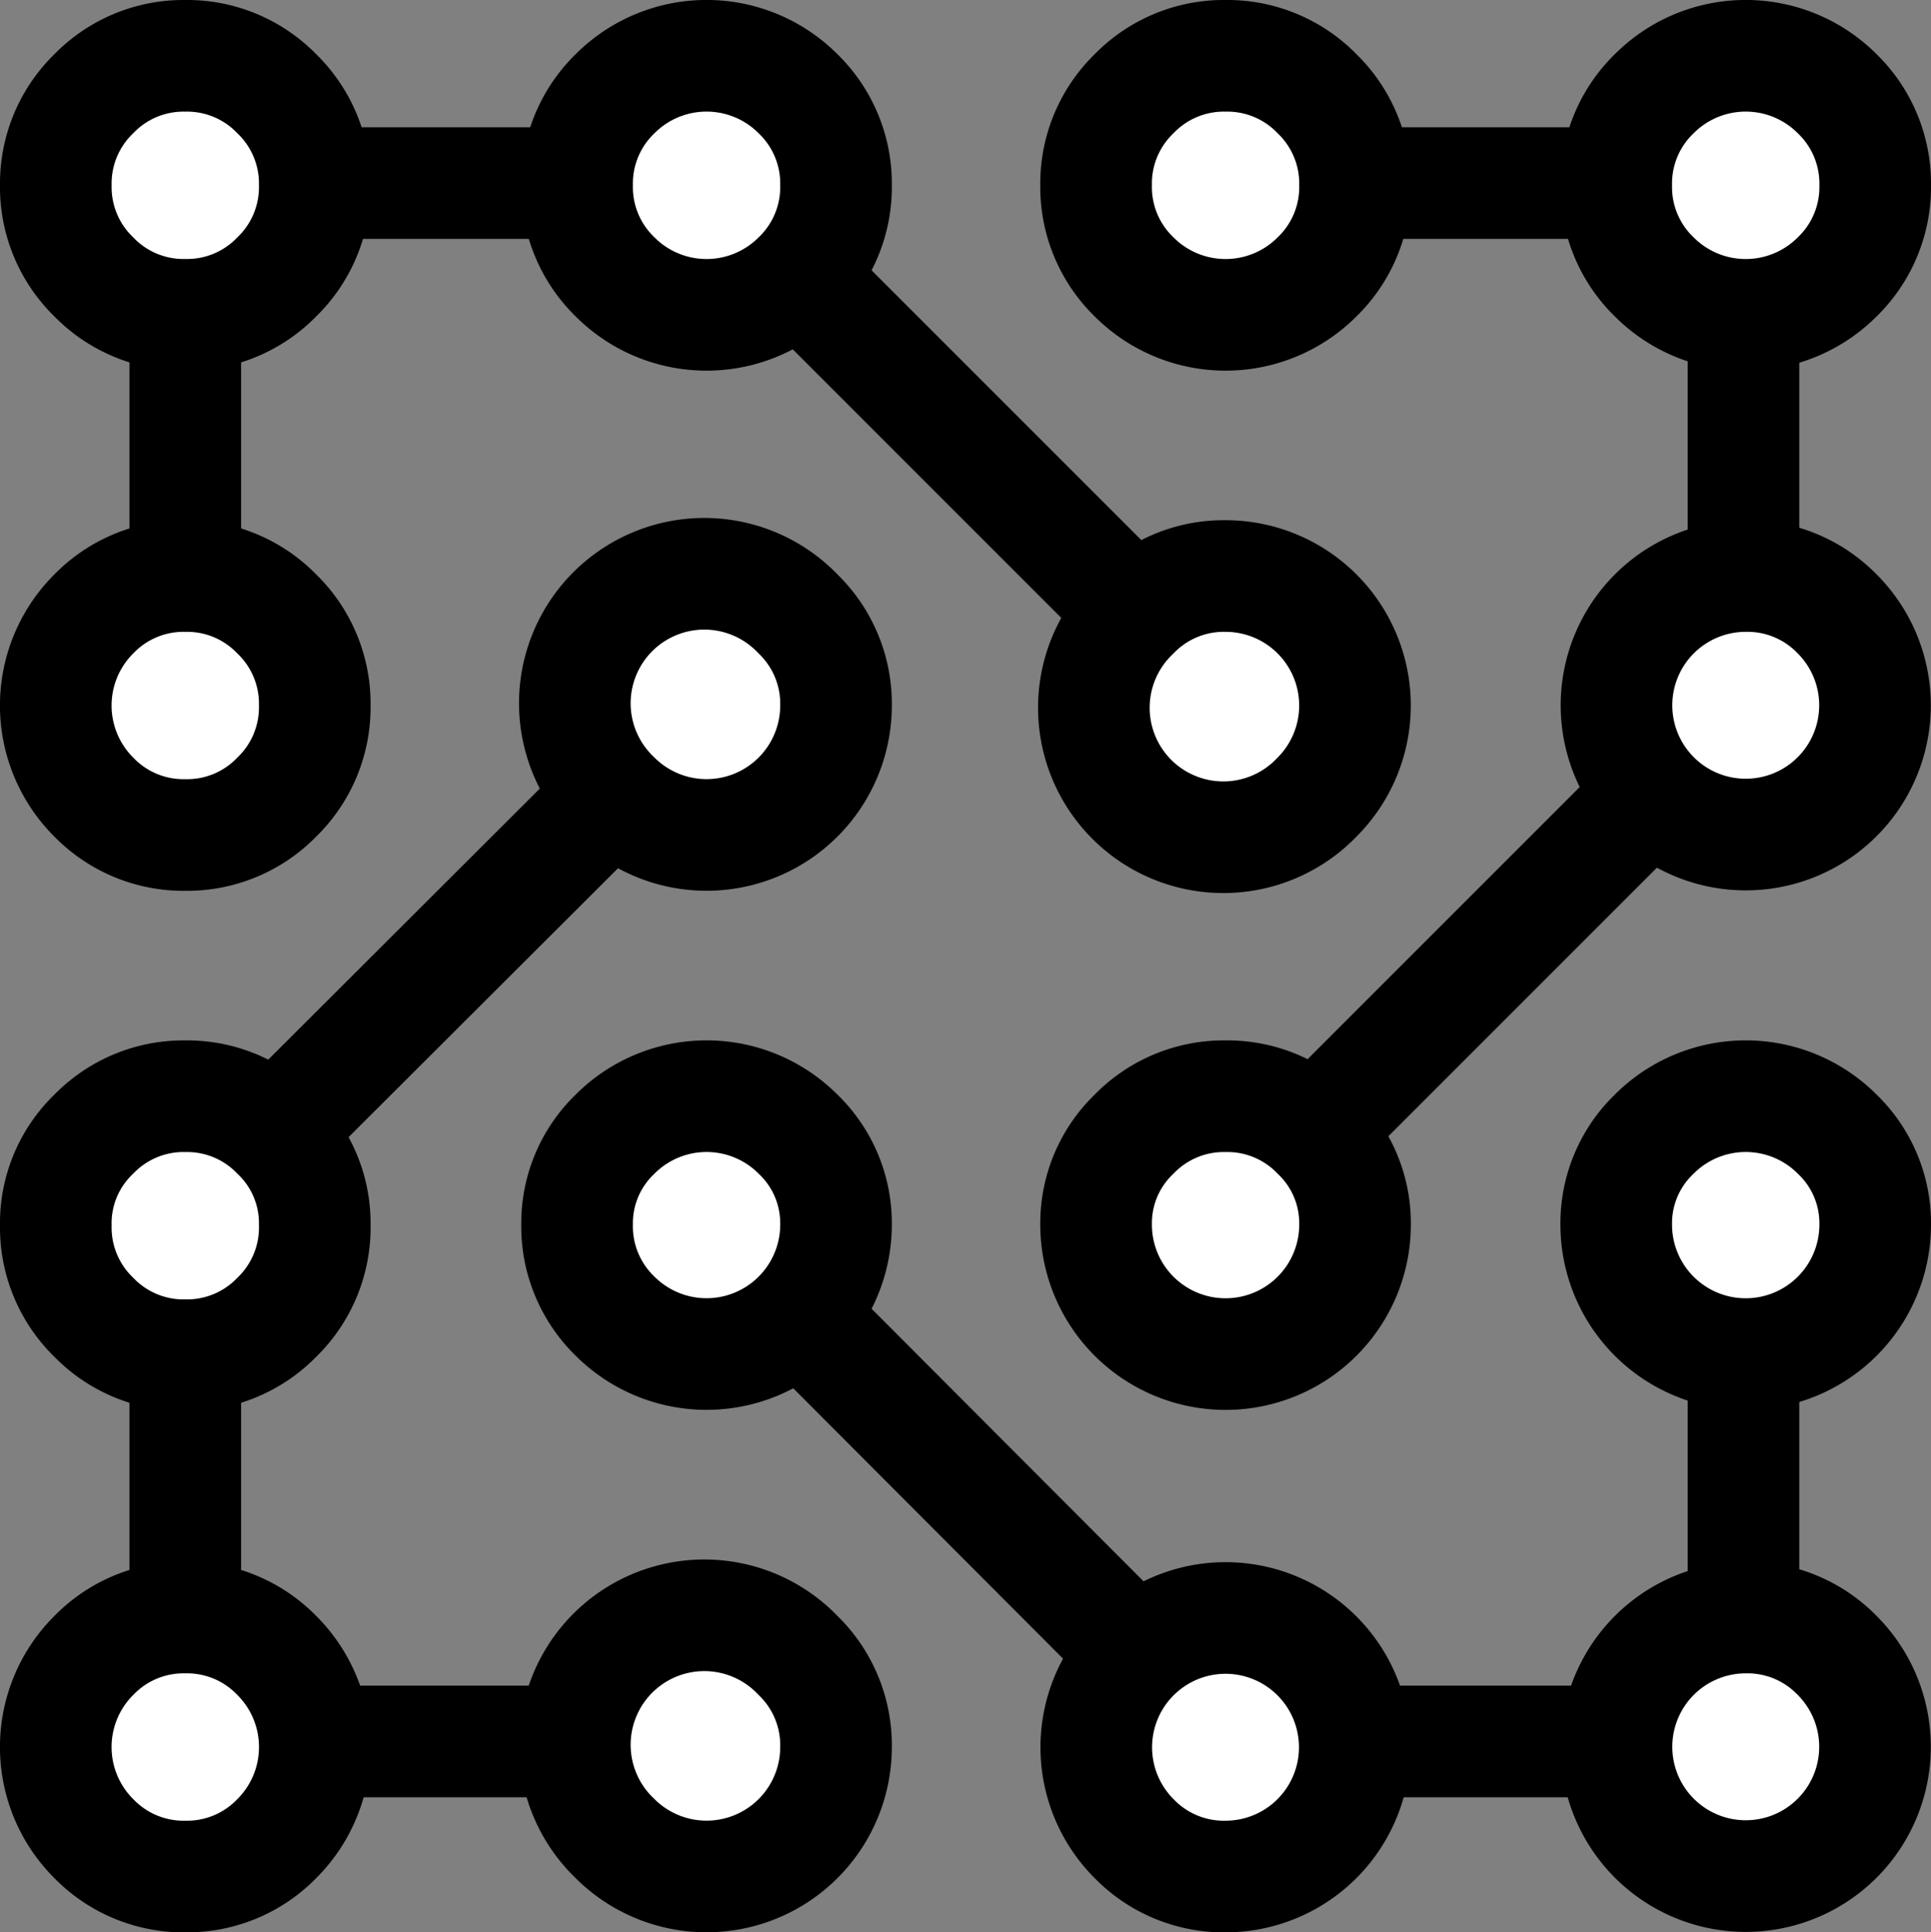 <svg xmlns="http://www.w3.org/2000/svg" xmlns:xlink="http://www.w3.org/1999/xlink" viewBox="0 0 86.5 86.55"><rect x="0" y="0" width="86.5" height="86.55" fill="#808080" stroke="none"/><defs><style>.cls-1{fill:none;stroke:#000;stroke-linecap:round;stroke-linejoin:round;stroke-width:5px;}.cls-2{fill:#fff;fill-rule:evenodd;}</style><symbol id="logo" viewBox="0 0 86.5 86.55"><g><path class="cls-1" d="M54.85,8.2H78.1V31.45L54.85,54.7M8.3,31.45V8.2H31.6L54.85,31.45M31.6,54.7,54.85,78H78.1V54.7M31.6,78H8.3V54.7L31.6,31.45"/><path class="cls-2" d="M14.1,31.6a5.6,5.6,0,0,1-1.7,4.1,5.6,5.6,0,0,1-4.1,1.7,5.6,5.6,0,0,1-4.1-1.7,5.79,5.79,0,0,1,0-8.2,5.6,5.6,0,0,1,4.1-1.7,5.6,5.6,0,0,1,4.1,1.7A5.6,5.6,0,0,1,14.1,31.6Z"/><path class="cls-1" d="M14.1,31.6a5.6,5.6,0,0,1-1.7,4.1,5.6,5.6,0,0,1-4.1,1.7,5.6,5.6,0,0,1-4.1-1.7,5.79,5.79,0,0,1,0-8.2,5.6,5.6,0,0,1,4.1-1.7,5.6,5.6,0,0,1,4.1,1.7A5.6,5.6,0,0,1,14.1,31.6Z"/><path class="cls-2" d="M14.1,8.3a5.6,5.6,0,0,1-1.7,4.1,5.6,5.6,0,0,1-4.1,1.7,5.6,5.6,0,0,1-4.1-1.7A5.6,5.6,0,0,1,2.5,8.3,5.6,5.6,0,0,1,4.2,4.2,5.6,5.6,0,0,1,8.3,2.5a5.6,5.6,0,0,1,4.1,1.7A5.6,5.6,0,0,1,14.1,8.3Z"/><path class="cls-1" d="M14.1,8.3a5.6,5.6,0,0,1-1.7,4.1,5.6,5.6,0,0,1-4.1,1.7,5.6,5.6,0,0,1-4.1-1.7A5.6,5.6,0,0,1,2.5,8.3,5.6,5.6,0,0,1,4.2,4.2,5.6,5.6,0,0,1,8.3,2.5a5.6,5.6,0,0,1,4.1,1.7A5.6,5.6,0,0,1,14.1,8.3Z"/><path class="cls-2" d="M14.1,54.85A5.6,5.6,0,0,1,12.4,59a5.6,5.6,0,0,1-4.1,1.7A5.6,5.6,0,0,1,4.2,59a5.6,5.6,0,0,1-1.7-4.1A5.53,5.53,0,0,1,4.2,50.8a5.6,5.6,0,0,1,4.1-1.7,5.6,5.6,0,0,1,4.1,1.7A5.53,5.53,0,0,1,14.1,54.85Z"/><path class="cls-1" d="M14.1,54.85A5.6,5.6,0,0,1,12.4,59a5.6,5.6,0,0,1-4.1,1.7A5.6,5.6,0,0,1,4.2,59a5.6,5.6,0,0,1-1.7-4.1A5.53,5.53,0,0,1,4.2,50.8a5.6,5.6,0,0,1,4.1-1.7,5.6,5.6,0,0,1,4.1,1.7A5.53,5.53,0,0,1,14.1,54.85Z"/><path class="cls-2" d="M4.2,74.15a5.6,5.6,0,0,1,4.1-1.7,5.6,5.6,0,0,1,4.1,1.7,5.79,5.79,0,0,1,0,8.2,5.6,5.6,0,0,1-4.1,1.7,5.6,5.6,0,0,1-4.1-1.7,5.79,5.79,0,0,1,0-8.2Z"/><path class="cls-1" d="M4.2,74.15a5.6,5.6,0,0,1,4.1-1.7,5.6,5.6,0,0,1,4.1,1.7,5.79,5.79,0,0,1,0,8.2,5.6,5.6,0,0,1-4.1,1.7,5.6,5.6,0,0,1-4.1-1.7,5.79,5.79,0,0,1,0-8.2Z"/><path class="cls-2" d="M37.45,31.6a5.8,5.8,0,0,1-9.9,4.1,5.8,5.8,0,1,1,8.2-8.2A5.6,5.6,0,0,1,37.45,31.6Z"/><path class="cls-1" d="M37.45,31.6a5.8,5.8,0,0,1-9.9,4.1,5.8,5.8,0,1,1,8.2-8.2A5.6,5.6,0,0,1,37.45,31.6Z"/><path class="cls-2" d="M27.55,4.2a5.79,5.79,0,0,1,8.2,0,5.6,5.6,0,0,1,1.7,4.1,5.6,5.6,0,0,1-1.7,4.1,5.79,5.79,0,0,1-8.2,0,5.6,5.6,0,0,1-1.7-4.1A5.6,5.6,0,0,1,27.55,4.2Z"/><path class="cls-1" d="M27.55,4.2a5.79,5.79,0,0,1,8.2,0,5.6,5.6,0,0,1,1.7,4.1,5.6,5.6,0,0,1-1.7,4.1,5.79,5.79,0,0,1-8.2,0,5.6,5.6,0,0,1-1.7-4.1A5.6,5.6,0,0,1,27.55,4.2Z"/><path class="cls-2" d="M27.55,50.8a5.79,5.79,0,0,1,8.2,0,5.53,5.53,0,0,1,1.7,4.05,5.8,5.8,0,0,1-9.9,4.1,5.6,5.6,0,0,1-1.7-4.1A5.53,5.53,0,0,1,27.55,50.8Z"/><path class="cls-1" d="M27.55,50.8a5.79,5.79,0,0,1,8.2,0,5.53,5.53,0,0,1,1.7,4.05,5.8,5.8,0,0,1-9.9,4.1,5.6,5.6,0,0,1-1.7-4.1A5.53,5.53,0,0,1,27.55,50.8Z"/> <path class="cls-2" d="M37.45,78.25a5.8,5.8,0,0,1-9.9,4.1,5.8,5.8,0,1,1,8.2-8.2A5.6,5.6,0,0,1,37.45,78.25Z"/><path class="cls-1" d="M37.45,78.25a5.8,5.8,0,0,1-9.9,4.1,5.8,5.8,0,1,1,8.2-8.2A5.6,5.6,0,0,1,37.45,78.25Z"/><path class="cls-2" d="M54.9,25.8A5.8,5.8,0,0,1,59,35.7a5.8,5.8,0,1,1-8.2-8.2A5.6,5.6,0,0,1,54.9,25.8Z"/><path class="cls-1" d="M54.9,25.8A5.8,5.8,0,0,1,59,35.7a5.8,5.8,0,1,1-8.2-8.2A5.6,5.6,0,0,1,54.9,25.8Z"/><path class="cls-2" d="M54.9,2.5A5.6,5.6,0,0,1,59,4.2a5.6,5.6,0,0,1,1.7,4.1A5.6,5.6,0,0,1,59,12.4a5.79,5.79,0,0,1-8.2,0,5.6,5.6,0,0,1-1.7-4.1,5.6,5.6,0,0,1,1.7-4.1A5.6,5.6,0,0,1,54.9,2.5Z"/><path class="cls-1" d="M54.9,2.5A5.6,5.6,0,0,1,59,4.2a5.6,5.6,0,0,1,1.7,4.1A5.6,5.6,0,0,1,59,12.4a5.79,5.79,0,0,1-8.2,0,5.6,5.6,0,0,1-1.7-4.1,5.6,5.6,0,0,1,1.7-4.1A5.6,5.6,0,0,1,54.9,2.5Z"/><path class="cls-2" d="M54.9,49.1A5.6,5.6,0,0,1,59,50.8a5.53,5.53,0,0,1,1.7,4.05,5.8,5.8,0,0,1-11.6,0,5.53,5.53,0,0,1,1.7-4.05A5.6,5.6,0,0,1,54.9,49.1Z"/><path class="cls-1" d="M54.9,49.1A5.6,5.6,0,0,1,59,50.8a5.53,5.53,0,0,1,1.7,4.05,5.8,5.8,0,0,1-11.6,0,5.53,5.53,0,0,1,1.7-4.05A5.6,5.6,0,0,1,54.9,49.1Z"/><path class="cls-2" d="M50.8,82.35a5.79,5.79,0,1,1,4.1,1.7A5.6,5.6,0,0,1,50.8,82.35Z"/><path class="cls-1" d="M50.8,82.35a5.79,5.79,0,1,1,4.1,1.7A5.6,5.6,0,0,1,50.8,82.35Z"/><path class="cls-2" d="M82.3,27.5a5.79,5.79,0,1,1-4.1-1.7A5.6,5.6,0,0,1,82.3,27.5Z"/><path class="cls-1" d="M82.3,27.5a5.79,5.79,0,1,1-4.1-1.7A5.6,5.6,0,0,1,82.3,27.5Z"/><path class="cls-2" d="M74.1,4.2a5.79,5.79,0,0,1,8.2,0A5.6,5.6,0,0,1,84,8.3a5.6,5.6,0,0,1-1.7,4.1,5.79,5.79,0,0,1-8.2,0,5.6,5.6,0,0,1-1.7-4.1A5.6,5.6,0,0,1,74.1,4.2Z"/><path class="cls-1" d="M74.1,4.2a5.79,5.79,0,0,1,8.2,0A5.6,5.6,0,0,1,84,8.3a5.6,5.6,0,0,1-1.7,4.1,5.79,5.79,0,0,1-8.2,0,5.6,5.6,0,0,1-1.7-4.1A5.6,5.6,0,0,1,74.1,4.2Z"/><path class="cls-2" d="M74.1,50.8a5.79,5.79,0,0,1,8.2,0A5.53,5.53,0,0,1,84,54.85a5.8,5.8,0,0,1-11.6,0A5.53,5.53,0,0,1,74.1,50.8Z"/><path class="cls-1" d="M74.1,50.8a5.79,5.79,0,0,1,8.2,0A5.53,5.53,0,0,1,84,54.85a5.8,5.8,0,0,1-11.6,0A5.53,5.53,0,0,1,74.1,50.8Z"/><path class="cls-2" d="M82.3,74.15a5.79,5.79,0,1,1-4.1-1.7A5.6,5.6,0,0,1,82.3,74.15Z"/><path class="cls-1" d="M82.3,74.15a5.79,5.79,0,1,1-4.1-1.7A5.6,5.6,0,0,1,82.3,74.15Z"/></g></symbol></defs><g><use width="86.5" height="86.55" xlink:href="#logo"/></g></svg>
